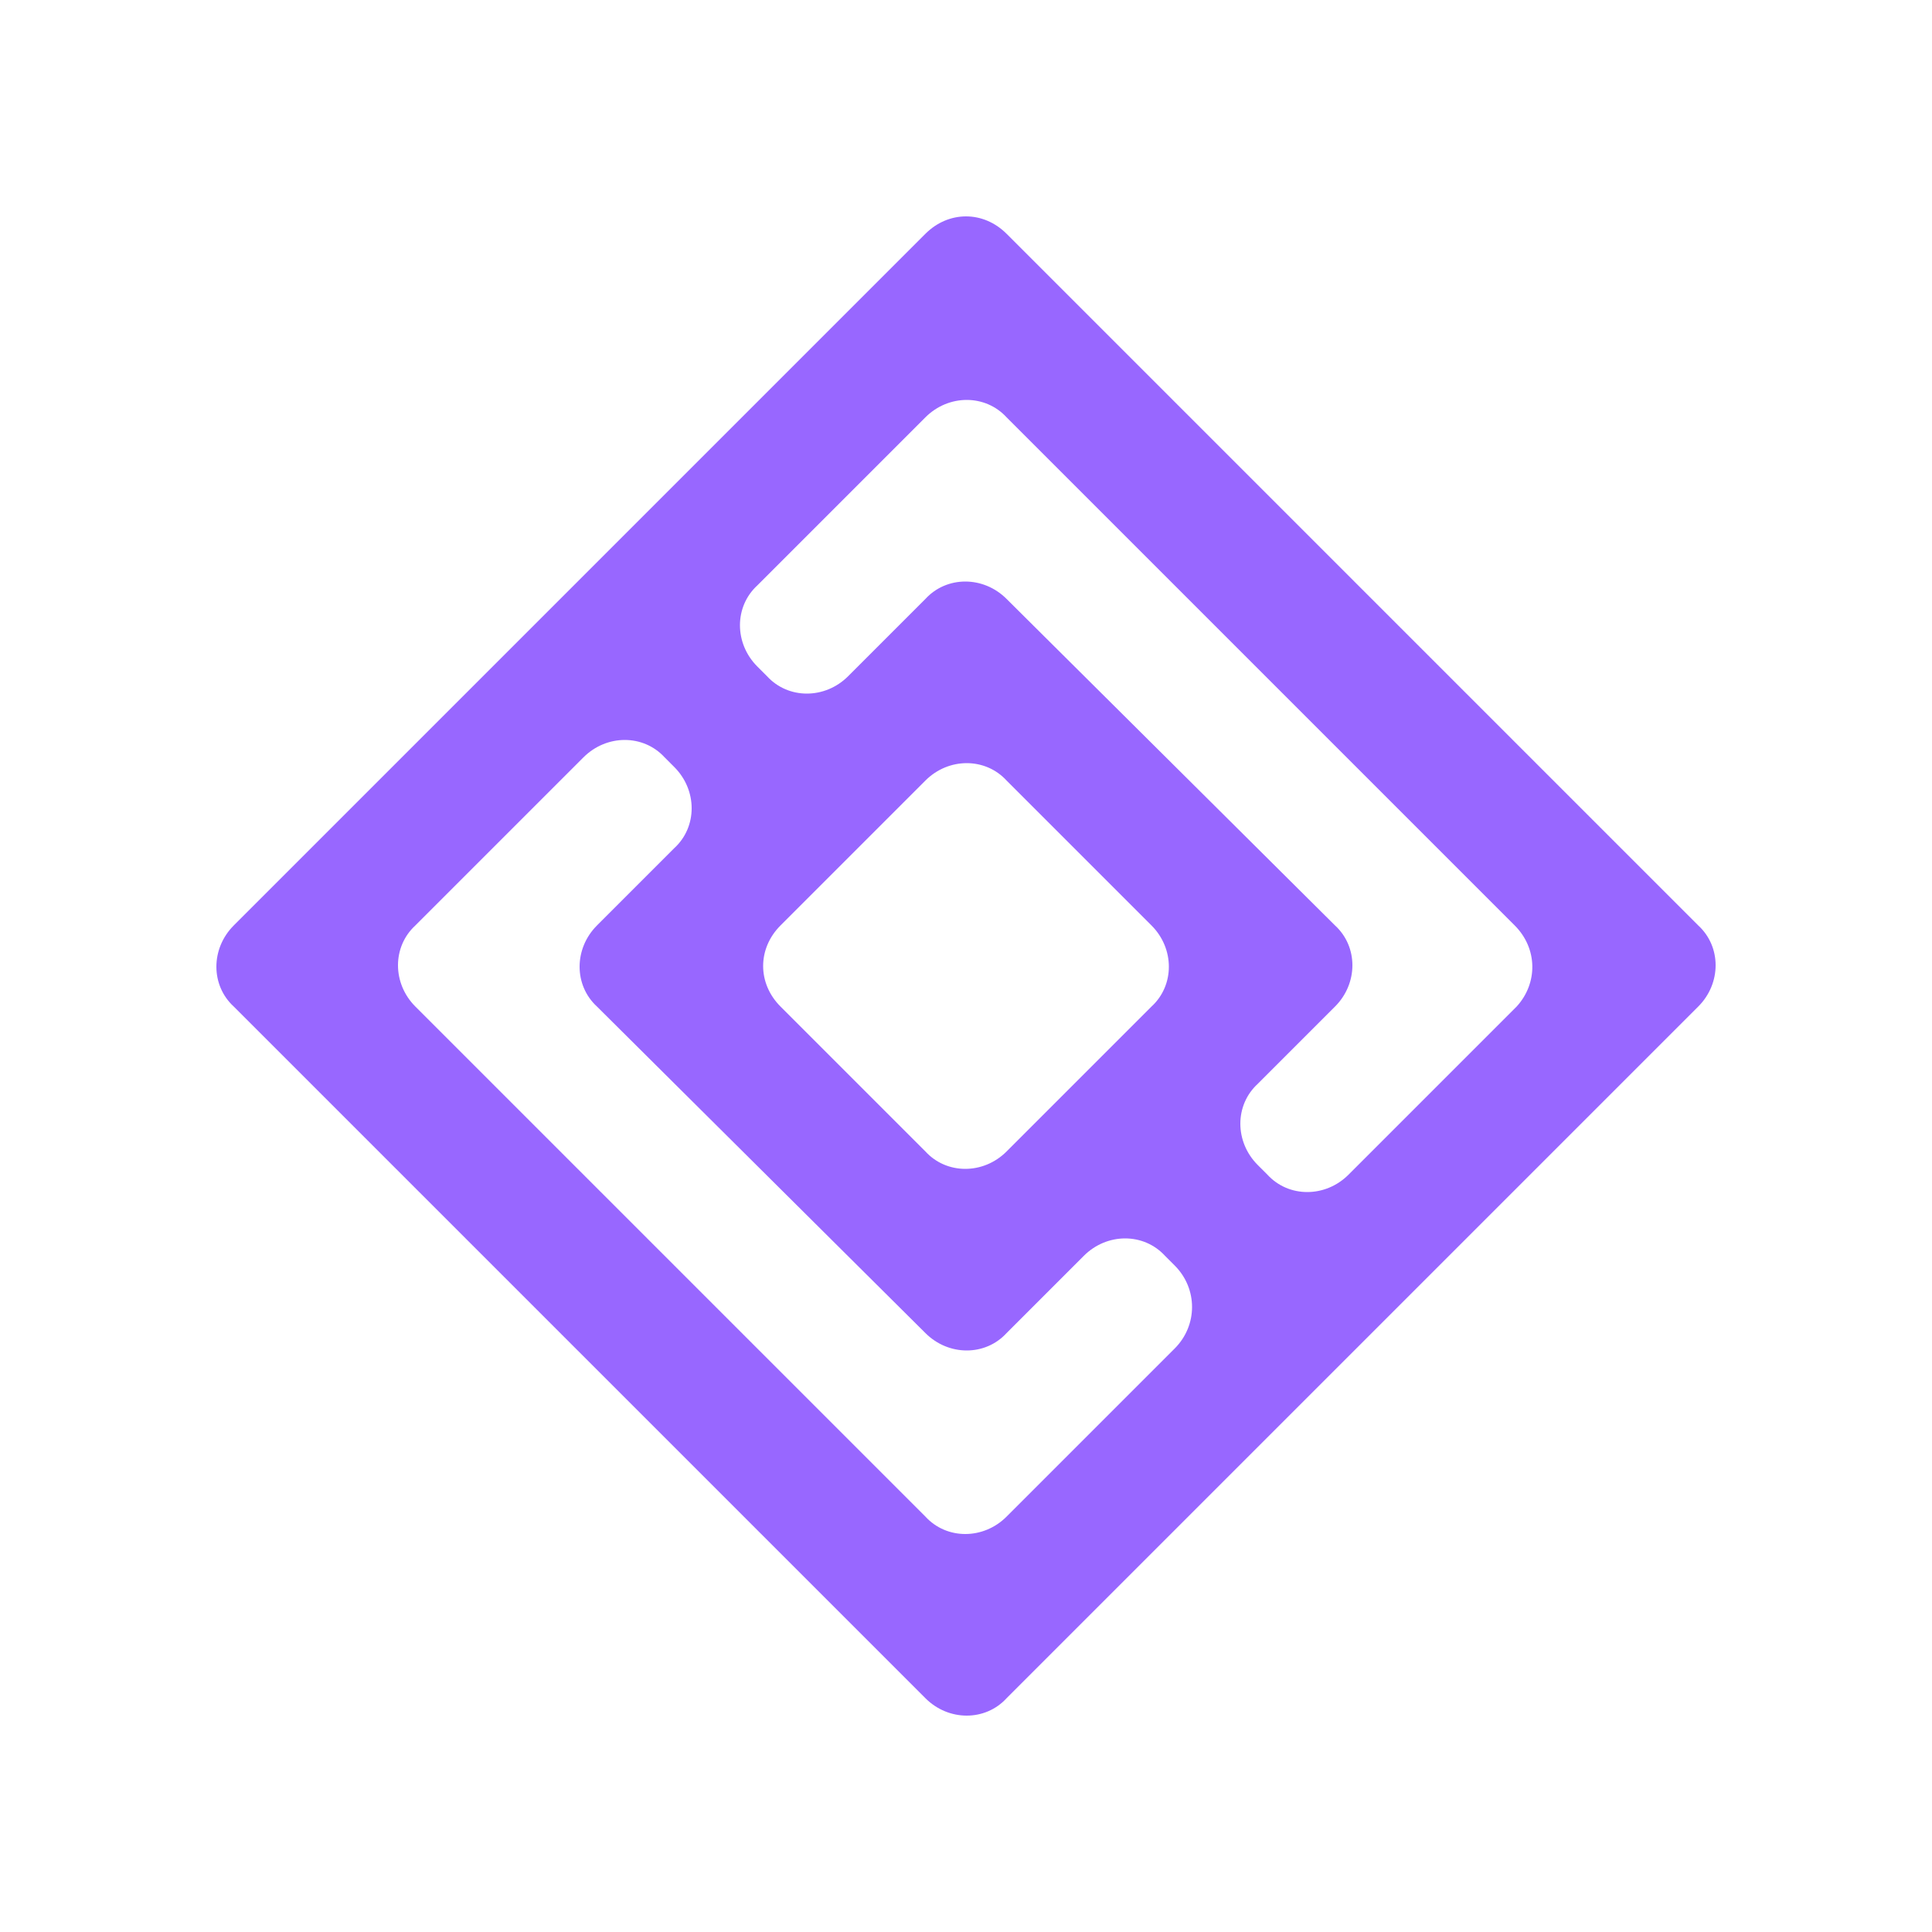 <svg width="32" height="32" viewBox="0 0 32 32" fill="none" xmlns="http://www.w3.org/2000/svg">
<g id="rhombus 1">
<path id="Vector" d="M15.328 3.872L3.872 15.328C3.488 15.712 3.488 16.32 3.872 16.672L15.328 28.128C15.712 28.512 16.32 28.512 16.672 28.128L28.128 16.672C28.512 16.288 28.512 15.68 28.128 15.328L16.672 3.872C16.288 3.488 15.712 3.488 15.328 3.872ZM25.12 16.672L22.336 19.456C21.952 19.84 21.344 19.84 20.992 19.456L20.832 19.296C20.448 18.912 20.448 18.304 20.832 17.952L22.112 16.672C22.496 16.288 22.496 15.68 22.112 15.328L16.672 9.92C16.288 9.536 15.68 9.536 15.328 9.92L14.048 11.2C13.664 11.584 13.056 11.584 12.704 11.2L12.544 11.04C12.16 10.656 12.16 10.048 12.544 9.696L15.328 6.912C15.712 6.528 16.32 6.528 16.672 6.912L25.088 15.328C25.472 15.712 25.472 16.288 25.12 16.672ZM12.928 15.328L15.328 12.928C15.712 12.544 16.32 12.544 16.672 12.928L19.072 15.328C19.456 15.712 19.456 16.32 19.072 16.672L16.672 19.072C16.288 19.456 15.68 19.456 15.328 19.072L12.928 16.672C12.544 16.288 12.544 15.712 12.928 15.328ZM19.456 22.336L16.672 25.12C16.288 25.504 15.68 25.504 15.328 25.12L6.88 16.672C6.496 16.288 6.496 15.68 6.88 15.328L9.664 12.544C10.048 12.16 10.656 12.16 11.008 12.544L11.168 12.704C11.552 13.088 11.552 13.696 11.168 14.048L9.888 15.328C9.504 15.712 9.504 16.32 9.888 16.672L15.328 22.08C15.712 22.464 16.32 22.464 16.672 22.08L17.952 20.8C18.336 20.416 18.944 20.416 19.296 20.8L19.456 20.96C19.84 21.344 19.84 21.952 19.456 22.336Z" fill="#9867FF"/>
</g>
</svg>

